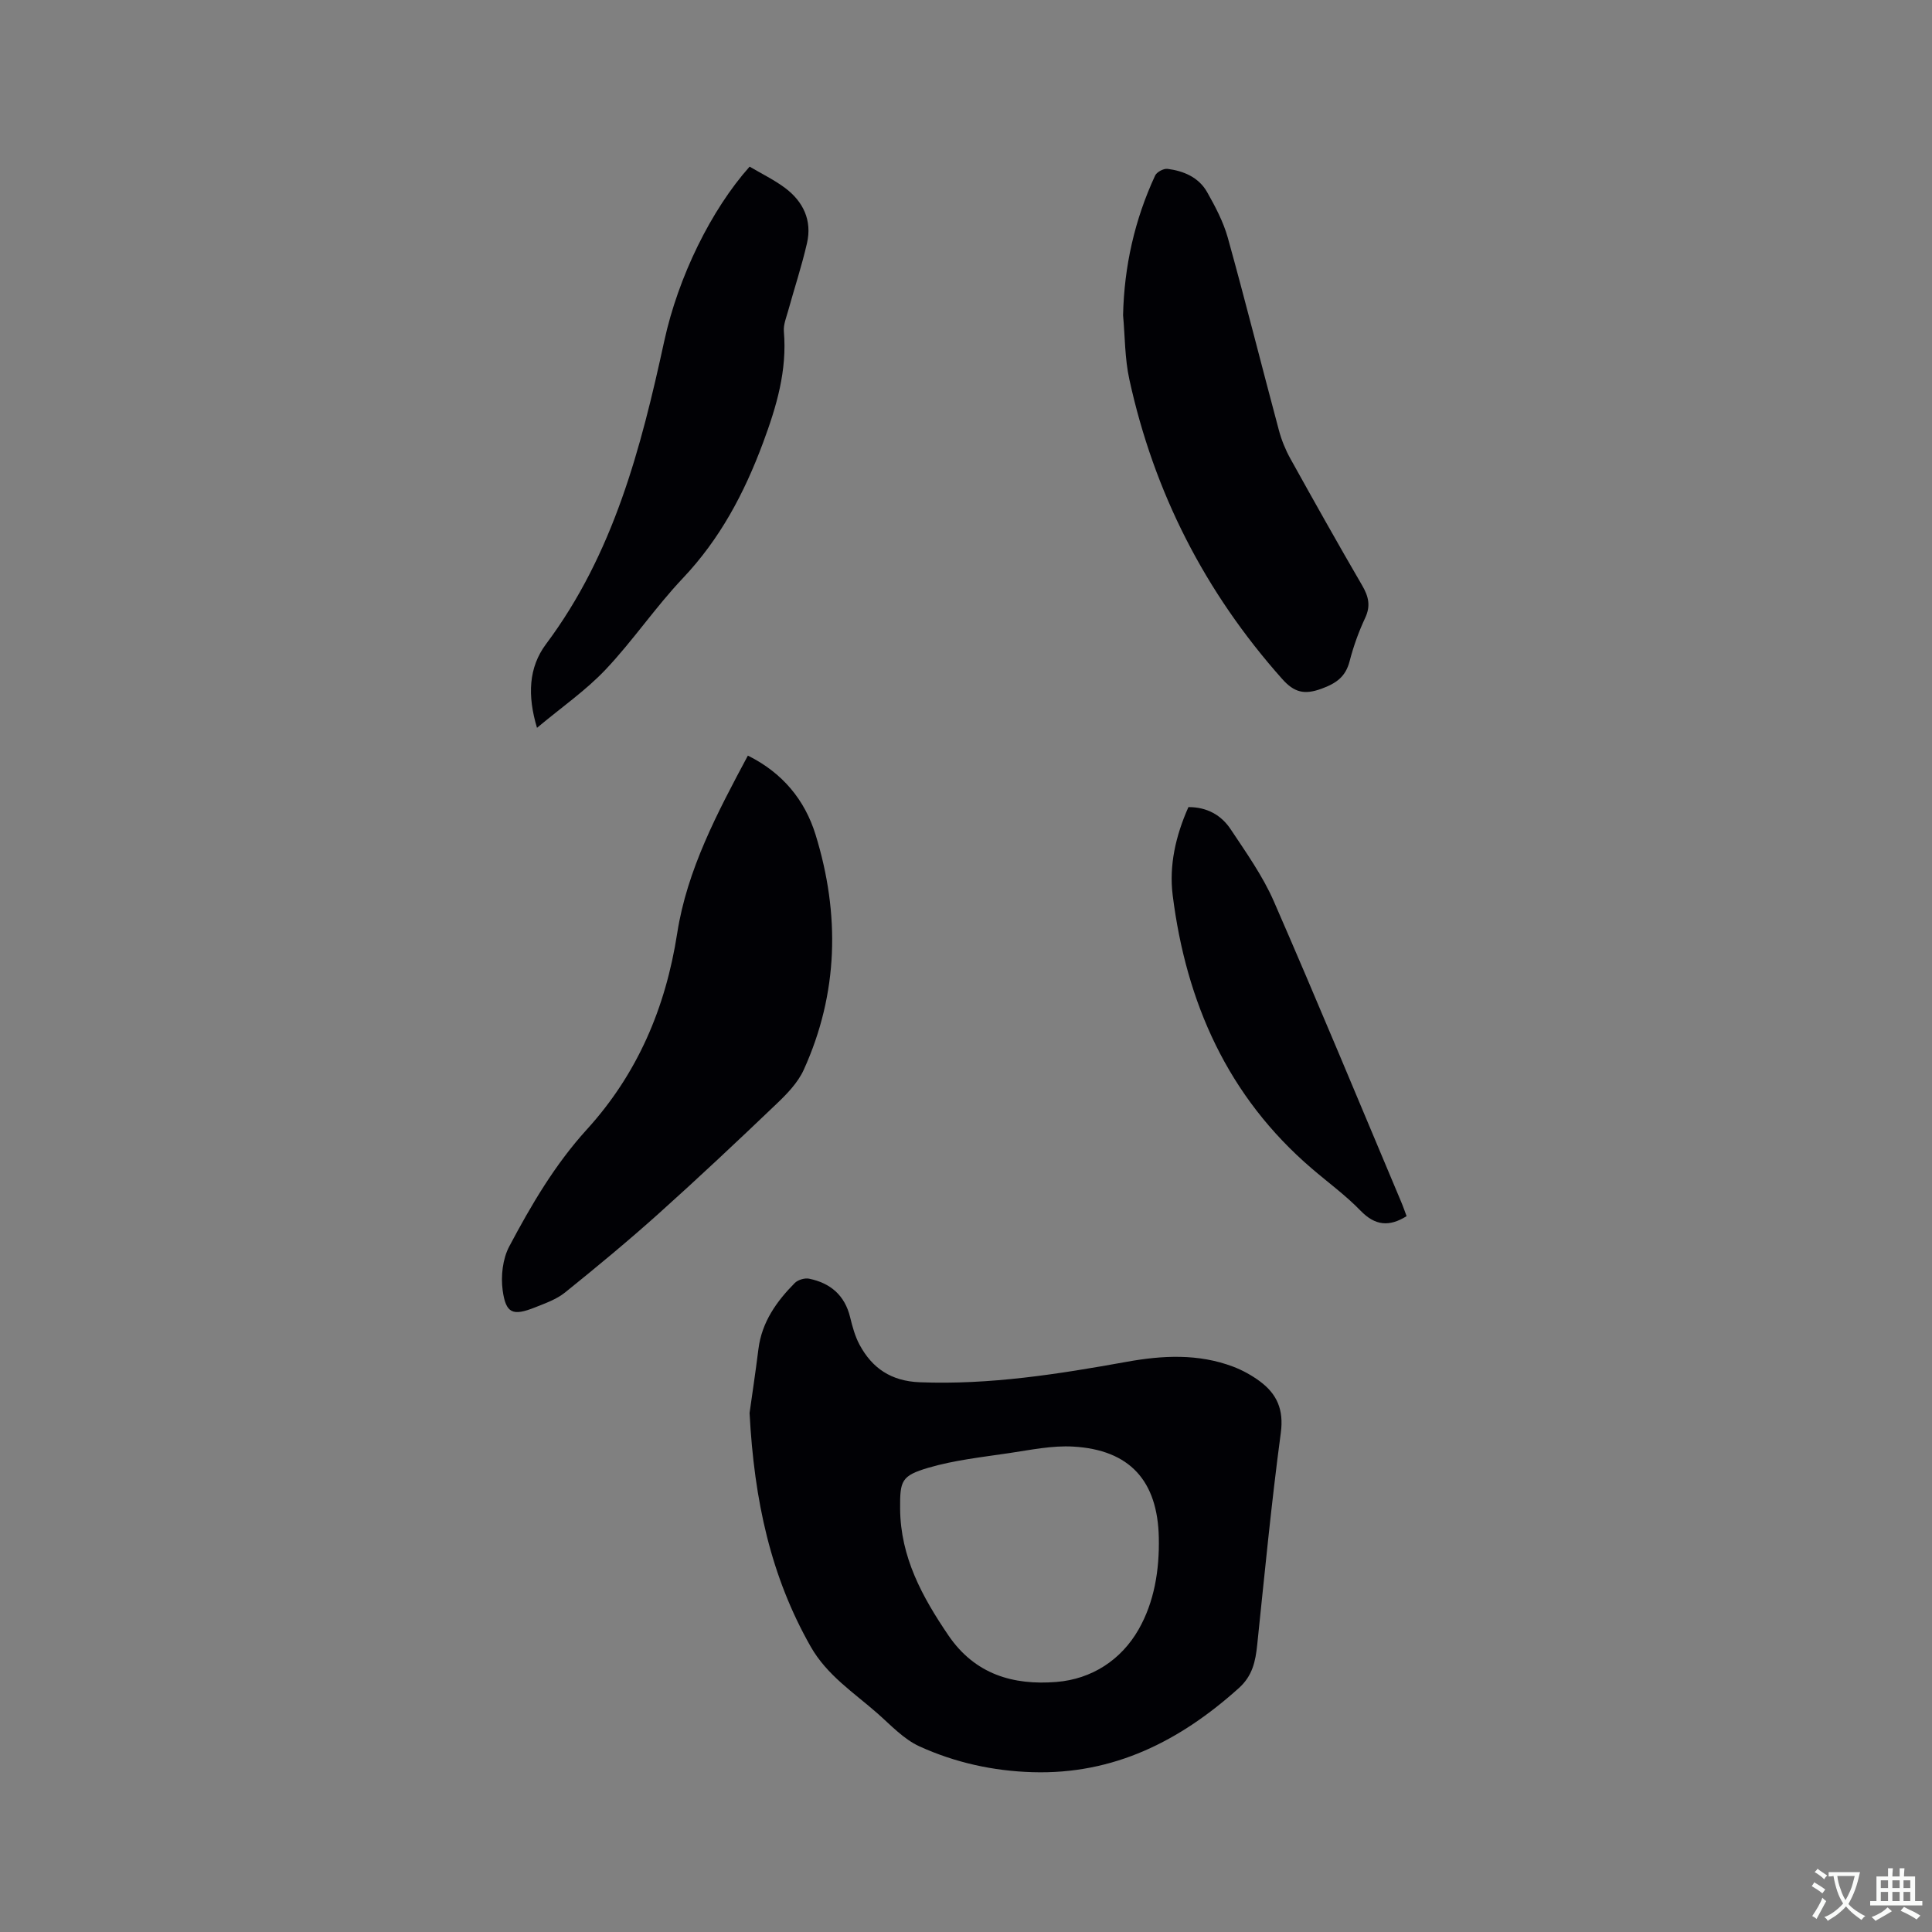 <svg enable-background="new 0 0 400 400" viewBox="0 0 400 400" xmlns="http://www.w3.org/2000/svg"><rect x="0" y="0" width="400" height="400" fill="#808080" stroke="none"/><g fill="#010105"><path d="m155.19 292.55c.45-3.24 1.21-8.25 1.84-13.28.7-5.55 3.74-9.82 7.51-13.63.65-.66 2.06-1.09 2.98-.9 4.4.9 7.39 3.43 8.49 7.98.47 1.94 1.01 3.93 1.94 5.67 2.63 4.91 6.57 7.55 12.44 7.79 14.53.57 28.73-1.68 42.93-4.24 7.37-1.33 14.77-1.71 21.96 1 1.95.74 3.86 1.79 5.54 3.03 3.55 2.63 5 5.86 4.36 10.67-1.96 14.6-3.36 29.27-4.89 43.92-.36 3.41-.96 6.38-3.8 8.94-12.19 10.96-25.91 17.92-42.72 17.41-8.15-.24-16.04-1.99-23.4-5.34-3.27-1.49-5.93-4.39-8.71-6.84-4.9-4.31-10.44-7.87-13.83-13.84-8.21-14.46-11.68-30.1-12.64-48.34zm31.17 19.82c.07 9.99 4.56 18.22 10 26.22 5.5 8.08 13.42 10.36 22.36 9.64 7.34-.59 13.41-4.57 17.01-10.86 3.26-5.7 4.33-12.32 4.19-19.02-.24-11.74-5.99-18.18-17.73-18.85-4.36-.25-8.81.69-13.19 1.34-5.63.84-11.35 1.45-16.78 3.04-5.64 1.66-5.9 2.71-5.86 8.49z"/><path d="m154.84 156.44c7.18 3.56 11.8 9.19 14.02 16.39 5.07 16.44 4.74 32.81-2.45 48.65-1.21 2.67-3.46 4.99-5.63 7.06-8.04 7.68-16.14 15.3-24.42 22.73-6.29 5.64-12.8 11.03-19.38 16.33-1.76 1.42-4.08 2.23-6.23 3.09-4.57 1.81-6.02 1.28-6.68-3.55-.4-2.95 0-6.51 1.37-9.09 4.55-8.57 9.42-16.91 16.08-24.23 10.43-11.47 16.28-25.09 18.69-40.62 2.04-13.13 8.33-24.98 14.63-36.76z"/><path d="m232.52 65.25c.23-10.13 2.4-19.77 6.64-28.91.34-.73 1.75-1.48 2.56-1.38 3.36.43 6.47 1.76 8.2 4.81 1.7 3.01 3.37 6.17 4.29 9.47 3.68 13.25 7.02 26.59 10.58 39.87.54 2.01 1.35 4.01 2.36 5.83 4.88 8.79 9.8 17.56 14.86 26.25 1.32 2.27 1.82 4.21.64 6.73-1.34 2.86-2.43 5.89-3.22 8.95-.83 3.25-2.77 4.61-5.85 5.73-3.53 1.29-5.63.77-8.12-2.03-15.98-17.95-26.55-38.63-31.65-62.06-.94-4.32-.89-8.84-1.29-13.26z"/><path d="m155.2 34.5c2.5 1.48 5.09 2.73 7.35 4.42 3.76 2.82 5.61 6.72 4.53 11.42-1.08 4.72-2.61 9.33-3.9 14-.39 1.4-1 2.87-.89 4.26.69 8.12-1.5 15.51-4.31 23.07-3.89 10.46-8.91 19.92-16.64 28.08-5.66 5.98-10.32 12.92-15.98 18.9-4.1 4.33-9.11 7.79-14.18 12.04-2-6.67-1.76-12.48 1.87-17.34 13.98-18.69 19.65-40.53 24.48-62.75 2.89-13.29 9.71-27.17 17.67-36.1z"/><path d="m246.05 167.1c3.88-.01 6.82 1.68 8.76 4.61 3.2 4.82 6.62 9.63 8.92 14.89 9.01 20.66 17.63 41.49 26.38 62.26.41.96.74 1.96 1.11 2.93-3.59 2.25-6.52 1.99-9.54-1.14-3.08-3.18-6.72-5.83-10.1-8.73-17.38-14.9-26-34.34-28.79-56.59-.76-6.12.59-12.22 3.26-18.23z"/></g><path d="m377.9 391.2c-.2.3-.4.5-.6.8-.7-.6-1.4-1-2.2-1.5.2-.3.4-.5.5-.8.6.4 1.4.8 2.3 1.5zm-1.8 6.1c-.2-.2-.5-.4-.9-.6.4-.6.8-1.2 1.2-1.9s.7-1.3.9-1.9c.3.3.5.5.8.7-.7 1.3-1.4 2.6-2 3.7zm2.2-9c-.3.3-.5.5-.6.8-.6-.6-1.3-1.1-2-1.5.3-.3.5-.5.6-.7.6.5 1.3.9 2 1.4zm.3.2v-.9h2 4.5c-.3 1.3-.6 2.5-1 3.6s-.9 2.1-1.4 3c.4.5 1 1 1.6 1.4s1.2.8 1.9 1.1c-.3.2-.5.4-.8.8-.4-.3-1-.7-1.6-1.2s-1.2-1.1-1.6-1.6c-.5.6-1.1 1.1-1.7 1.6s-1.4.9-2.1 1.4c-.1-.3-.3-.5-.7-.8.6-.2 1.2-.5 1.9-1s1.4-1.1 2-1.8c-.5-.8-.9-1.6-1.2-2.5s-.6-2-.8-3.2c-.4.1-.7.1-1 .1zm2.5 2.7c.3 1 .7 1.7 1 2.2.3-.5.6-1.1 1-2s.6-1.9.9-3h-3.2-.4c.1.9.3 1.8.7 2.8z" fill="#fafbfa"/><path d="m396.5 388.5v1.5 3.6h1.5v.9c-.4 0-1 0-1.7 0h-7.9c-.5 0-.9 0-1.2 0v-.9h1.3v-3.5c0-.7 0-1.2 0-1.6h2.4c0-.8 0-1.4 0-1.7h1c0 .3-.1.8-.1 1.7h1.5c0-.8 0-1.4 0-1.7h1c0 .3-.1.9-.1 1.7zm-8.2 9.2c-.2-.3-.5-.5-.8-.8.8-.3 1.4-.6 1.9-.9s1-.7 1.4-1.1c.3.3.6.5.9.8-1.6 1-2.8 1.6-3.4 2zm2.6-6.8v-1.6h-1.5v1.6zm0 2.7v-1.9h-1.5v1.9zm2.4-2.7v-1.6h-1.5v1.6zm0 2.7v-1.9h-1.5v1.9zm.2 2 .7-.8c.4.2.9.5 1.6.8s1.3.7 1.8 1c-.3.3-.5.5-.8.8-.4-.3-1.5-1-3.3-1.8zm2-4.7v-1.6h-1.4v1.6zm0 2.7v-1.9h-1.4v1.9z" fill="#fafbfa"/></svg>